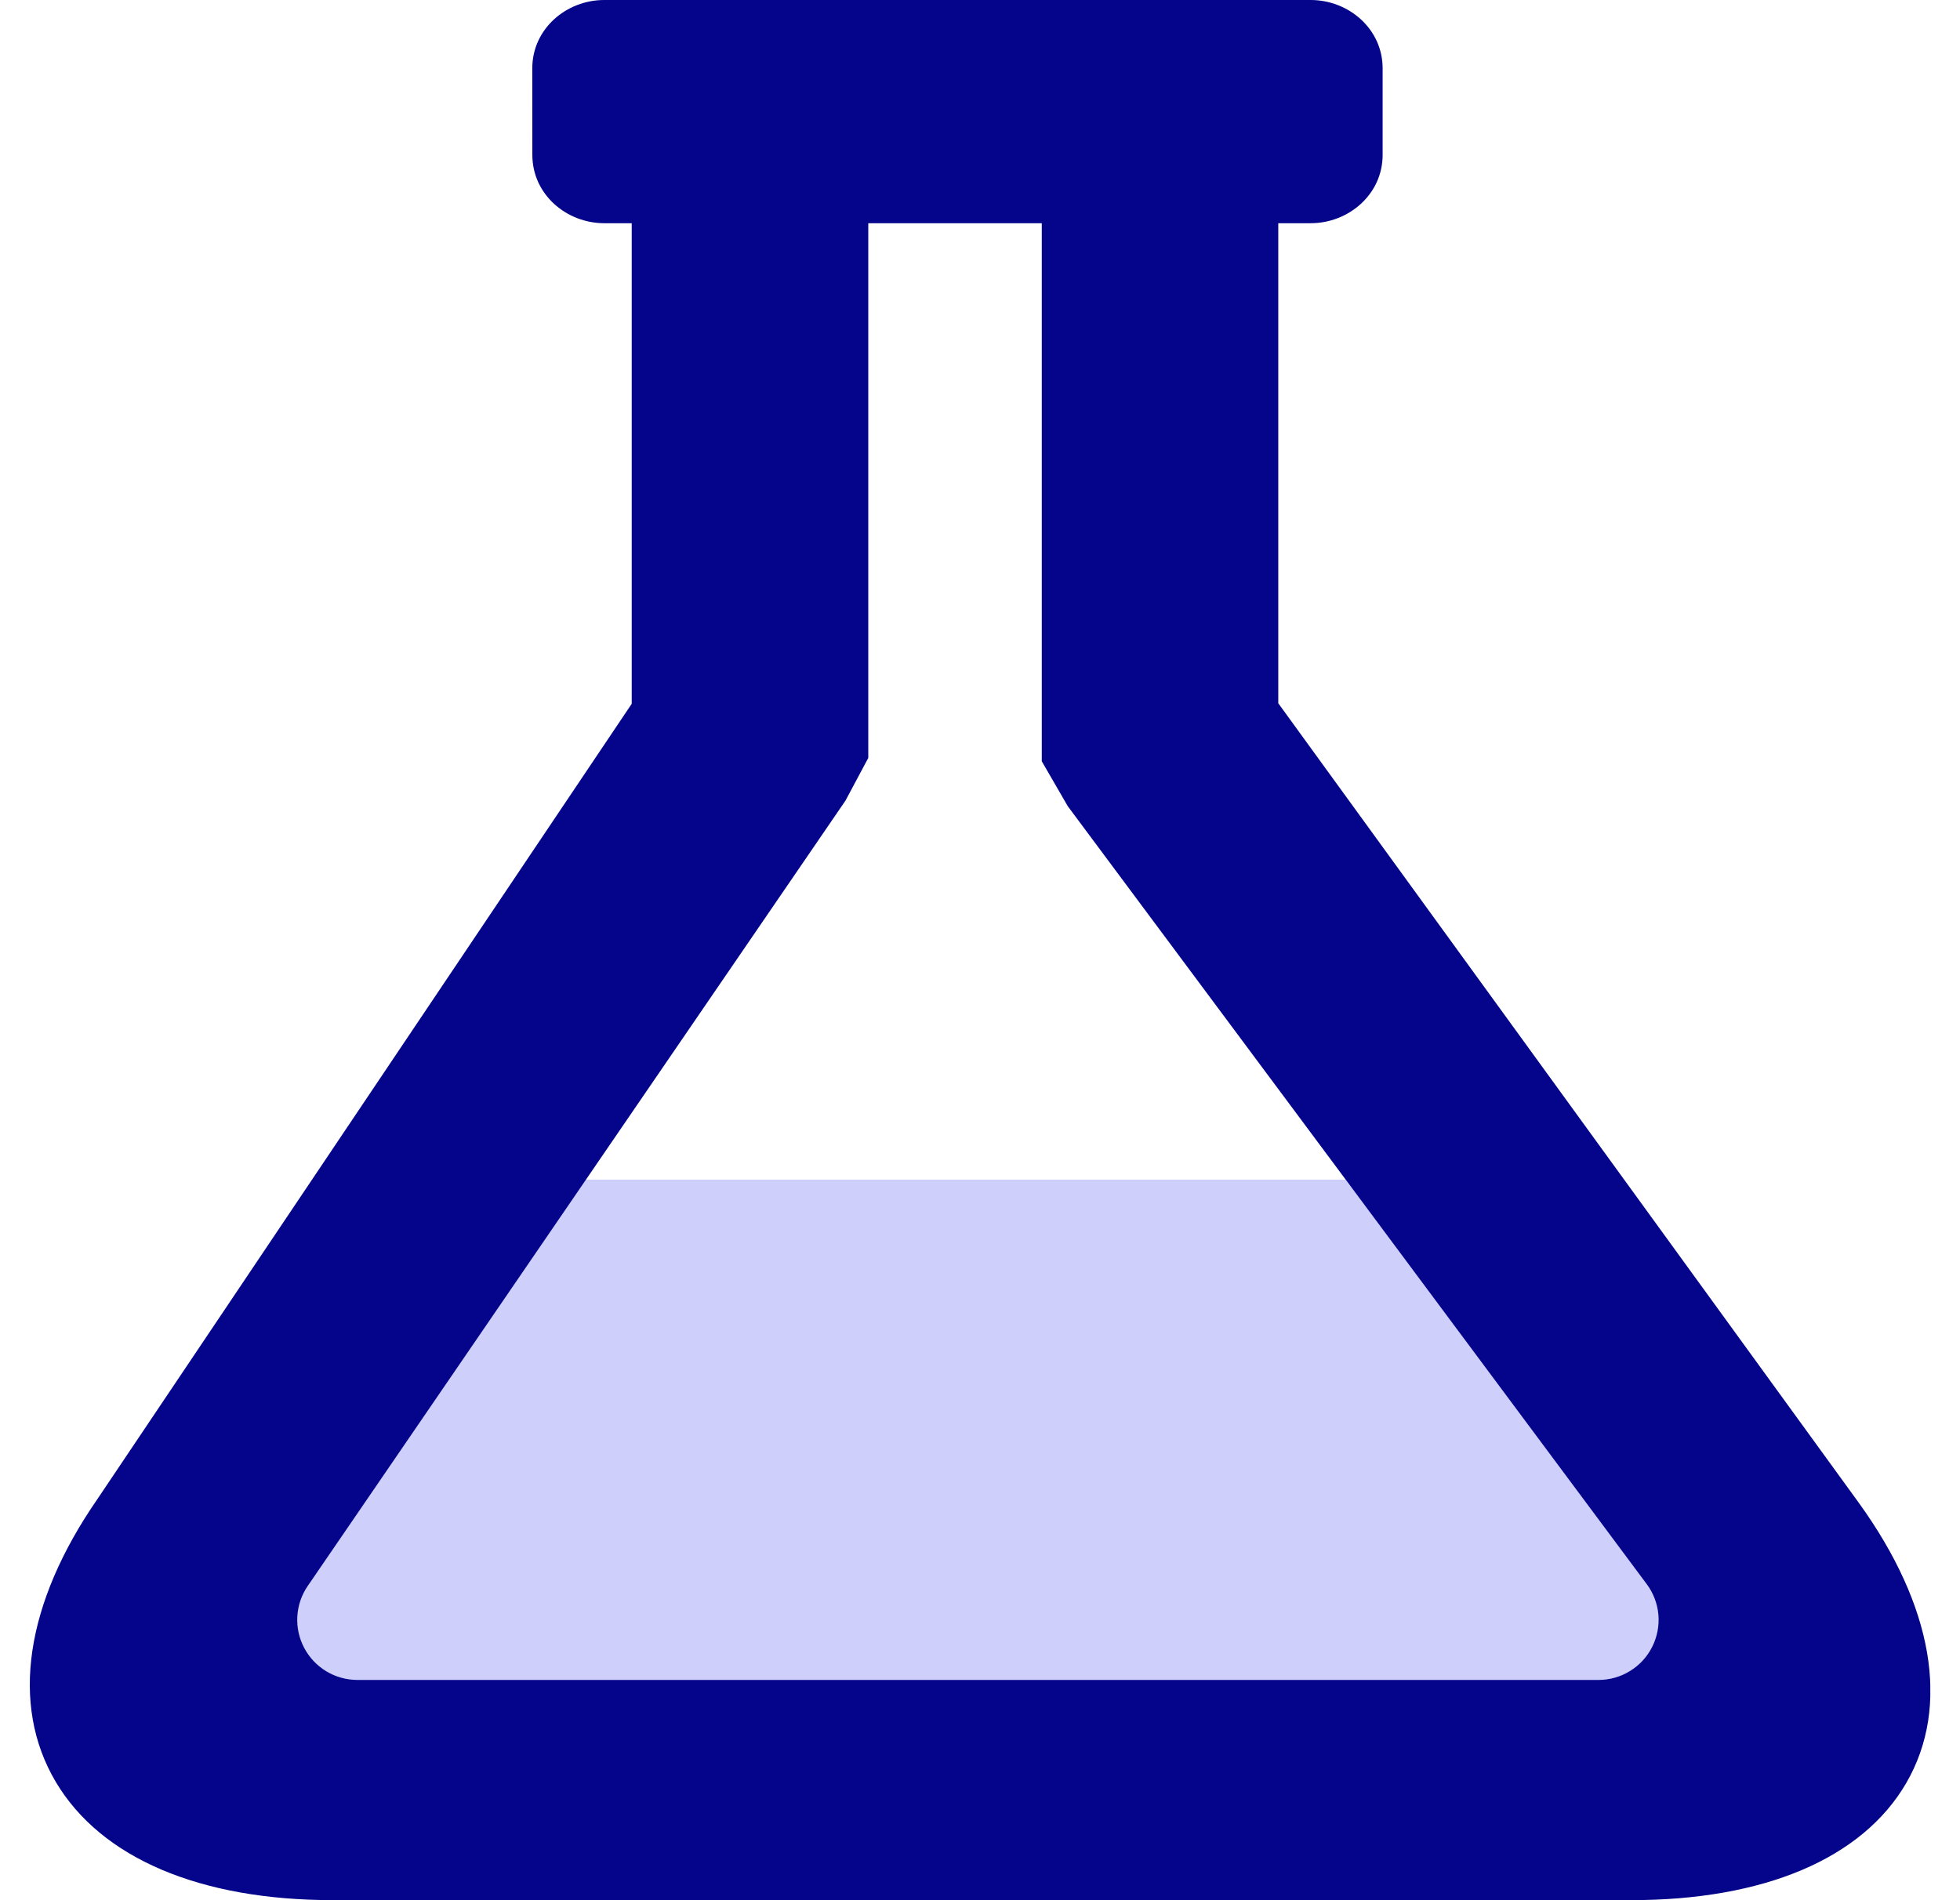<svg width="33" height="32" viewBox="0 0 33 32" fill="none" xmlns="http://www.w3.org/2000/svg">
<g clip-path="url(#clip0_2490_6289)">
<g clip-path="url(#clip1_2490_6289)">
<path d="M9.826 19.866H22.656L28.888 28.054C29.05 28.267 29.15 28.522 29.176 28.79C29.201 29.057 29.152 29.326 29.033 29.567C28.913 29.808 28.729 30.01 28.501 30.152C28.273 30.294 28.01 30.369 27.741 30.369H5.125C4.86 30.369 4.6 30.296 4.374 30.158C4.148 30.02 3.964 29.822 3.842 29.587C3.721 29.351 3.667 29.087 3.686 28.822C3.706 28.558 3.798 28.304 3.952 28.088L9.826 19.866Z" fill="#CECFFB"/>
<path d="M30.951 25.563L21.092 11.979V3.325H22.067C22.499 3.325 22.848 3.003 22.848 2.605V1.147C22.848 0.748 22.499 0.427 22.068 0.427H10.172C9.74 0.427 9.392 0.748 9.392 1.147V2.603C9.392 3.003 9.74 3.324 10.172 3.324H11.065V11.977L1.991 25.489C-0.329 28.846 1.285 31.566 5.599 31.566H27.465C31.777 31.566 33.339 28.878 30.951 25.563ZM13.867 13.256L14.189 12.652V3.325H17.967V12.701L18.335 13.338L28.068 26.415C28.228 26.629 28.325 26.884 28.348 27.15C28.372 27.417 28.32 27.684 28.2 27.923C28.08 28.162 27.896 28.363 27.668 28.503C27.44 28.644 27.178 28.718 26.911 28.718H6.015C5.752 28.718 5.495 28.646 5.27 28.51C5.045 28.375 4.862 28.18 4.739 27.948C4.617 27.716 4.56 27.455 4.575 27.193C4.591 26.931 4.677 26.678 4.825 26.462L13.867 13.256Z" fill="#05058C"/>
<path fill-rule="evenodd" clip-rule="evenodd" d="M8.962 1.151C8.962 0.484 9.536 0 10.172 0H22.068C22.704 0 23.279 0.484 23.279 1.151V2.608C23.279 3.275 22.704 3.759 22.068 3.759H21.522V11.843L31.3 25.313C32.542 27.036 32.847 28.729 32.095 30.027C31.351 31.307 29.688 31.999 27.468 31.999H5.602C3.375 31.999 1.704 31.297 0.939 30.008C0.166 28.705 0.43 26.997 1.636 25.251L10.636 11.852V3.759H10.174C9.538 3.759 8.963 3.276 8.963 2.608L8.962 1.151ZM10.172 0.86C9.946 0.86 9.822 1.023 9.822 1.151V2.608C9.822 2.737 9.946 2.899 10.172 2.899H11.496V12.115L2.344 25.737C1.234 27.345 1.146 28.675 1.678 29.569C2.219 30.48 3.511 31.139 5.599 31.139H27.466C29.556 31.139 30.831 30.485 31.35 29.595C31.856 28.719 31.75 27.409 30.603 25.819L20.662 12.121V2.899H22.068C22.295 2.899 22.419 2.737 22.419 2.608V1.151C22.419 1.023 22.295 0.86 22.068 0.86H10.172ZM13.759 2.899H18.399V12.589L18.696 13.104L28.414 26.161C28.621 26.44 28.746 26.77 28.776 27.116C28.807 27.462 28.74 27.809 28.584 28.119C28.429 28.429 28.19 28.69 27.895 28.872C27.599 29.054 27.259 29.151 26.912 29.151H6.015C5.674 29.151 5.34 29.057 5.048 28.881C4.757 28.705 4.519 28.453 4.36 28.151C4.201 27.85 4.127 27.511 4.147 27.171C4.166 26.831 4.278 26.503 4.471 26.221L13.498 13.035L13.759 12.548V2.899ZM14.619 3.759V12.764L14.235 13.483L5.182 26.707C5.077 26.859 5.017 27.036 5.006 27.22C4.995 27.404 5.035 27.587 5.121 27.75C5.207 27.913 5.335 28.049 5.493 28.145C5.65 28.24 5.831 28.29 6.015 28.291H26.914C27.101 28.291 27.285 28.239 27.445 28.14C27.605 28.042 27.734 27.901 27.818 27.733C27.902 27.565 27.938 27.378 27.922 27.191C27.905 27.004 27.837 26.825 27.724 26.675L17.978 13.577L17.54 12.82V3.759H14.62H14.619Z" fill="#05058C"/>
</g>
</g>
<defs>
<clipPath id="clip0_2490_6289">
<rect width="32" height="32" fill="white" transform="translate(0.5)"/>
</clipPath>
<clipPath id="clip1_2490_6289">
<rect width="32" height="32" fill="white" transform="translate(0.5)"/>
</clipPath>
</defs>
</svg>

